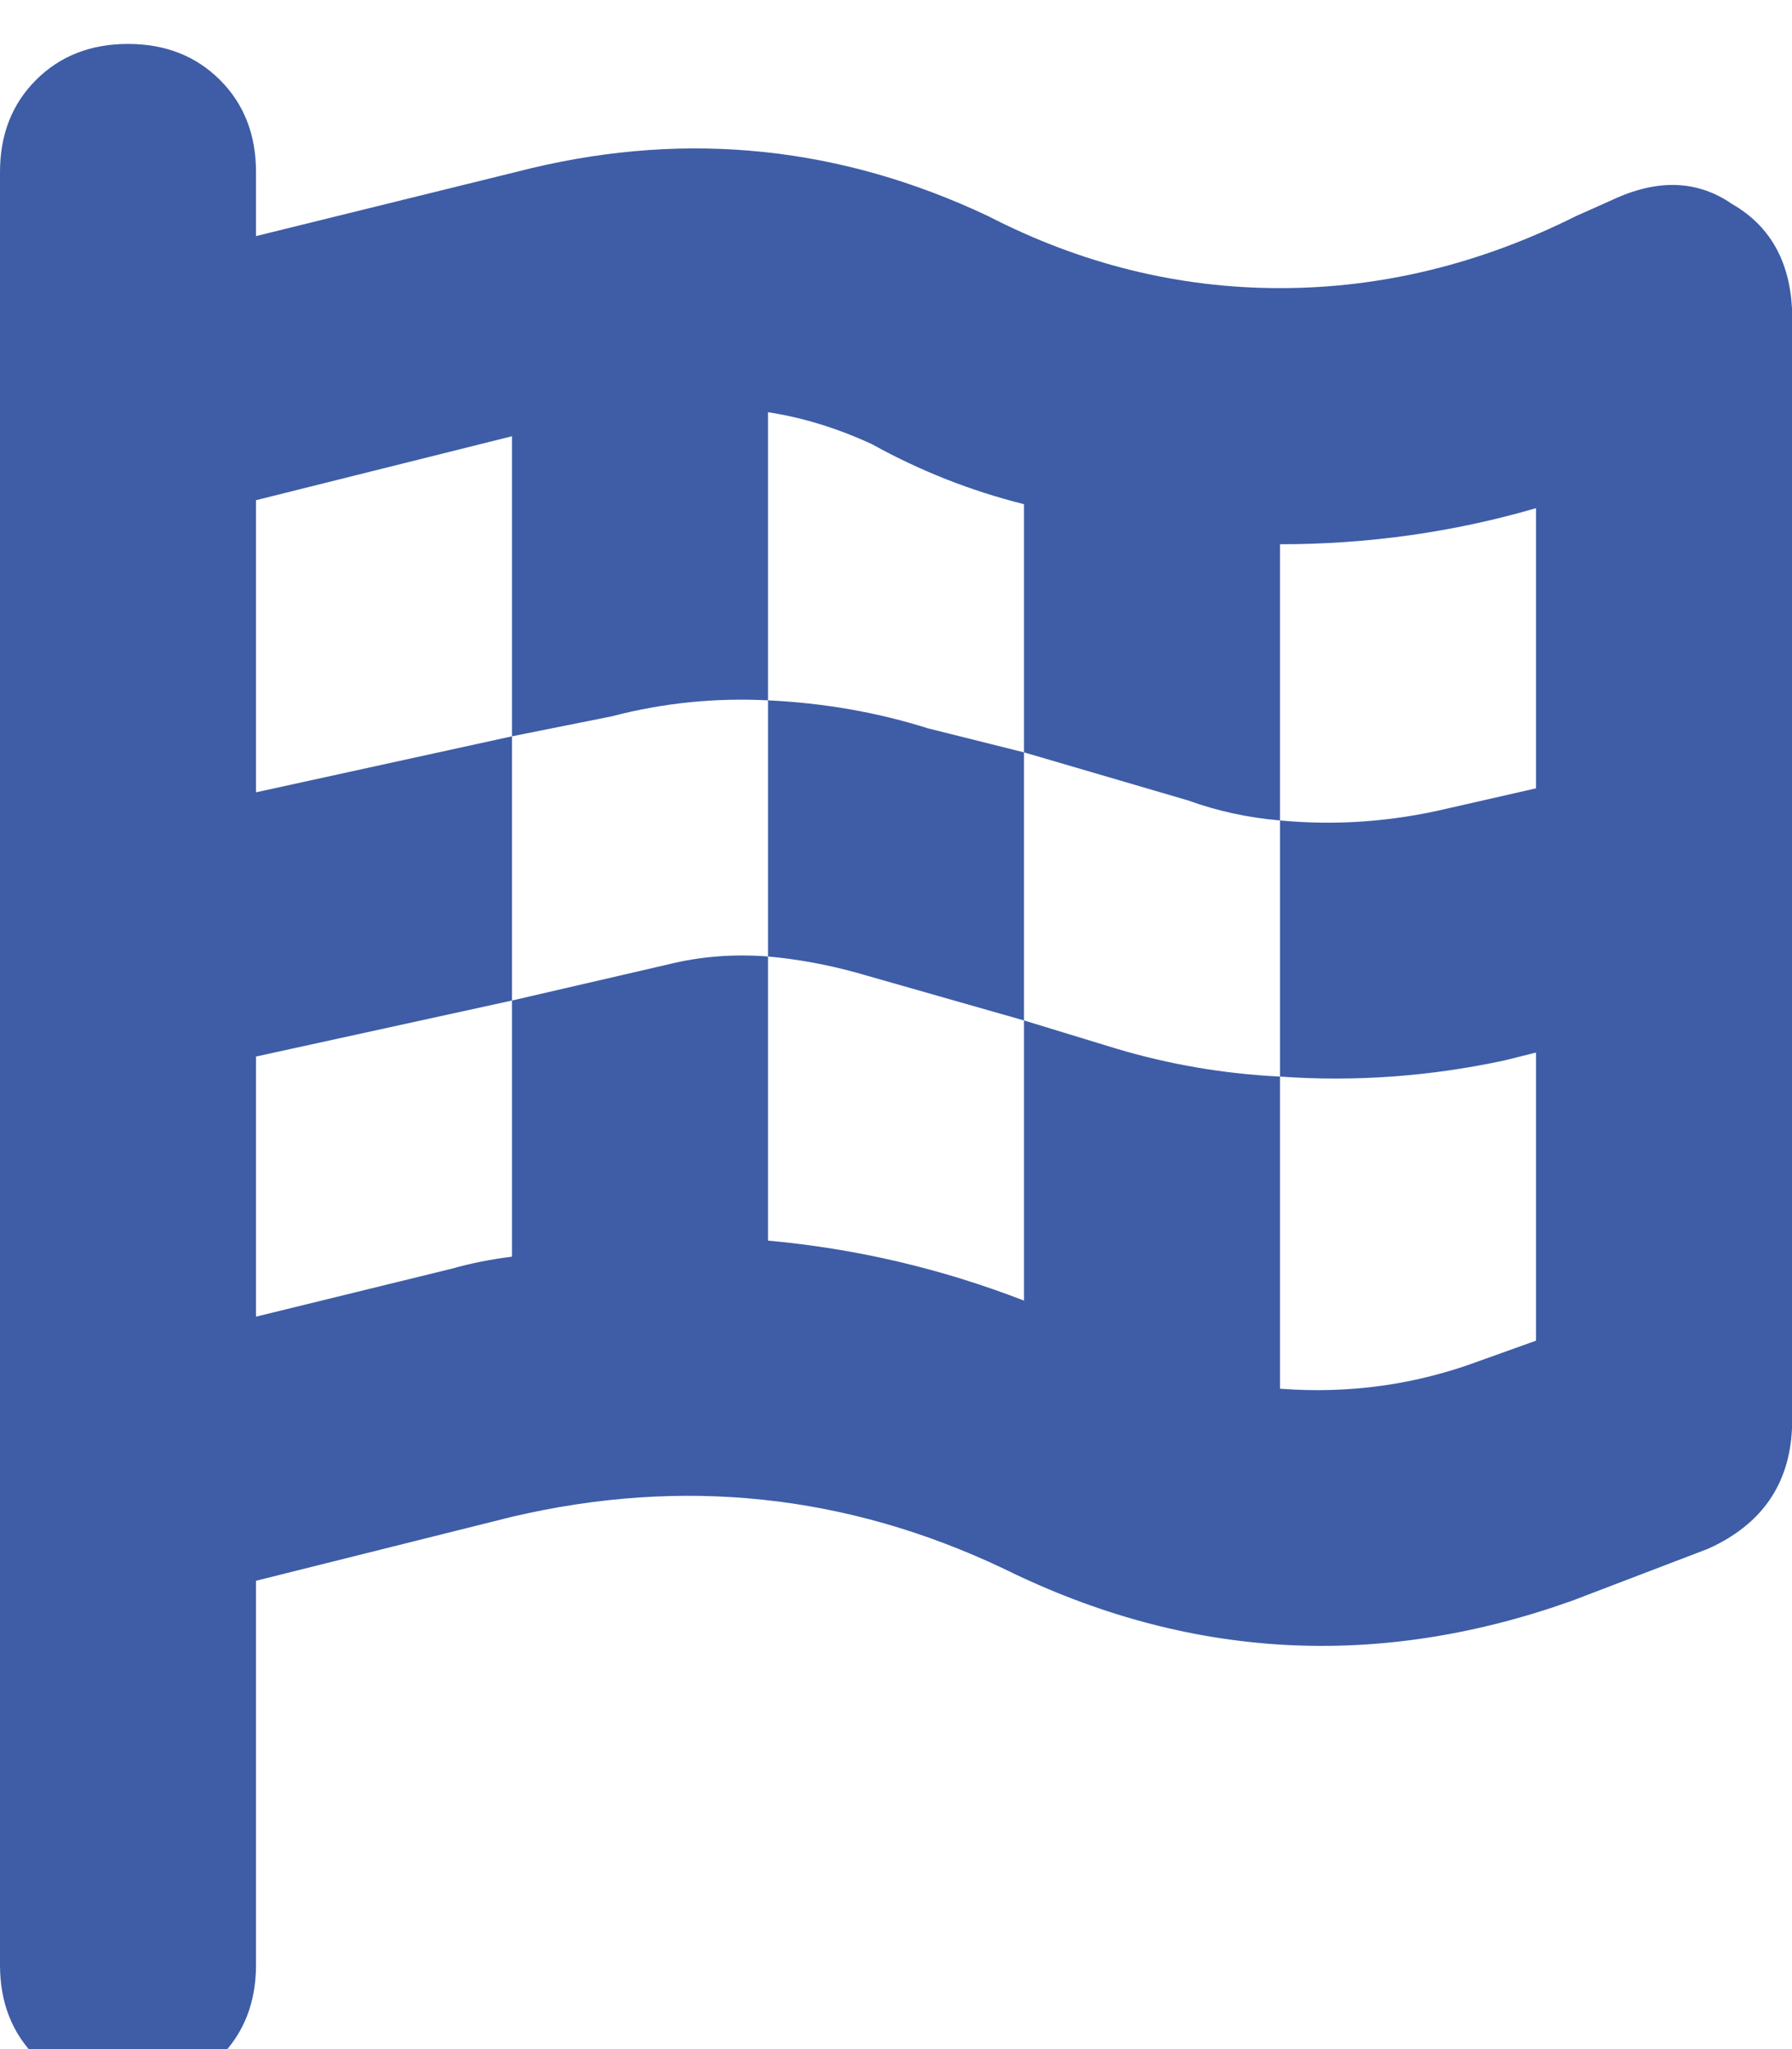 <svg xmlns="http://www.w3.org/2000/svg" xmlns:xlink="http://www.w3.org/1999/xlink" fill="none" version="1.1" width="15.75" height="18" viewBox="0 0 15.75 18"><defs><clipPath id="master_svg0_8_027837"><rect x="0" y="0" width="15.75" height="18" rx="0"/></clipPath></defs><g clip-path="url(#master_svg0_8_027837)"><g transform="matrix(1,0,0,-1,0,36.773)"><g><path d="M1.125,36.387Q1.617,36.387,1.934,36.07Q2.25,35.754,2.25,35.262L2.25,34.699L4.676,35.297Q6.75,35.789,8.684,34.875Q9.914,34.242,11.25,34.242Q12.586,34.242,13.852,34.875L14.168,35.016Q14.766,35.297,15.223,34.981Q15.715,34.699,15.75,34.066L15.75,24.223Q15.715,23.484,15.012,23.168L13.816,22.711Q11.25,21.797,8.824,22.992Q6.75,23.977,4.5,23.449L2.25,22.887L2.25,19.512Q2.25,19.02,1.934,18.703Q1.617,18.387,1.125,18.387Q0.633,18.387,0.316,18.703Q0,19.02,0,19.512L0,22.324L0,24.645L0,34.137L0,35.262Q0,35.754,0.316,36.07Q0.633,36.387,1.125,36.387ZM2.25,29.813L4.5,30.305L2.25,29.813L4.5,30.305L4.5,27.984L2.25,27.492L2.25,25.207L3.973,25.629Q4.219,25.699,4.5,25.734L4.5,27.984L5.871,28.301Q6.293,28.406,6.75,28.371L6.75,30.621Q7.488,30.586,8.156,30.375L9,30.164L9,27.809L7.523,28.23Q7.137,28.336,6.75,28.371L6.75,25.875Q7.91,25.77,9,25.348L9,27.809L9.809,27.562Q10.512,27.352,11.25,27.316L11.25,29.566Q10.828,29.602,10.441,29.742L9,30.164L9,32.344Q8.297,32.52,7.664,32.871Q7.207,33.082,6.75,33.152L6.75,30.621Q6.047,30.656,5.379,30.481L4.5,30.305L4.5,32.941L2.25,32.379L2.25,29.813ZM11.25,24.574Q12.164,24.504,13.008,24.82L13.5,24.996L13.5,27.527L13.219,27.457Q12.234,27.246,11.25,27.316L11.25,24.574ZM13.5,29.848L13.5,32.309L13.5,29.848L13.5,32.309Q12.41,31.992,11.25,31.992L11.25,29.566Q11.988,29.496,12.727,29.672L13.5,29.848Z" fill="#3E5DA6" fill-opacity="1" style="mix-blend-mode:passthrough"/></g></g></g></svg>